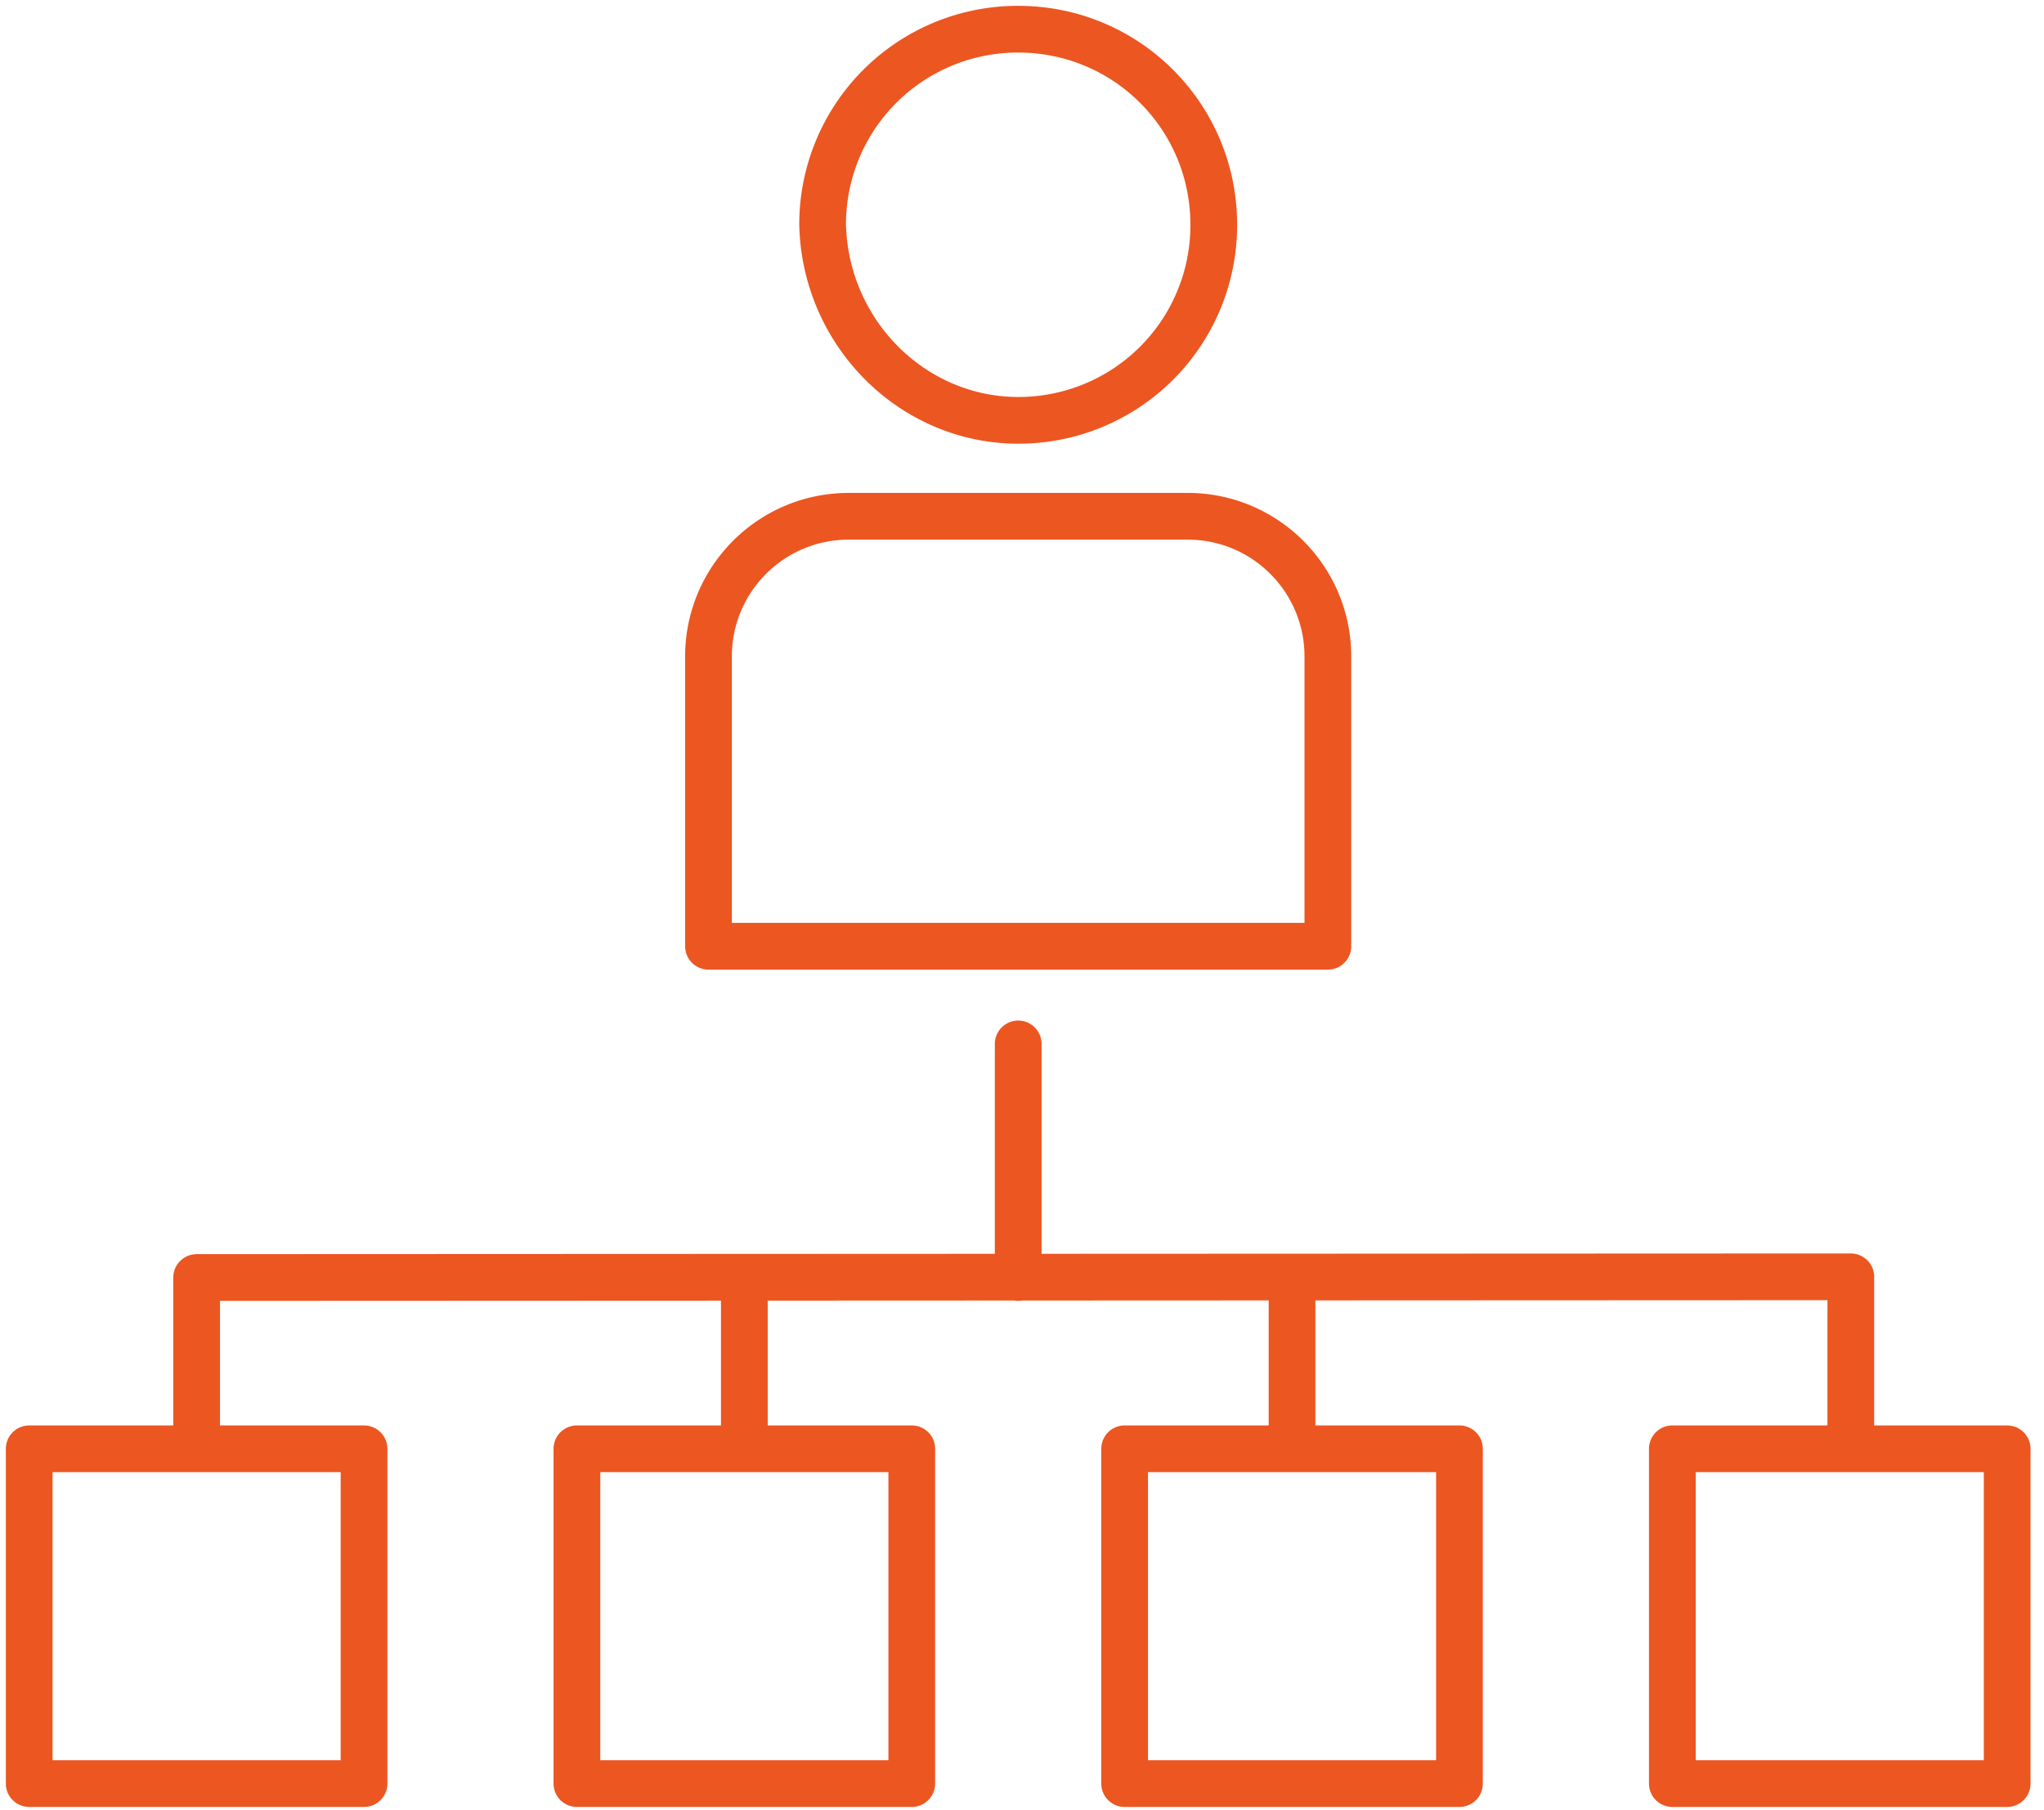 <svg xmlns="http://www.w3.org/2000/svg" width="140" height="124" viewBox="0 0 140 124">
    <g fill="none" fill-rule="evenodd">
        <path fill="#FFF" fill-opacity="0" d="M2 137h135V2H2z"/>
        <path stroke="#EC5621" stroke-linecap="round" stroke-linejoin="round" stroke-width="3.2" d="M69.74 28.792a13.365 13.365 0 0 0 13.395-13.396C83.135 7.975 77.162 2 69.74 2a13.365 13.365 0 0 0-13.396 13.396c.18 7.422 6.156 13.396 13.396 13.396zM90.95 64.818H48.527V44.965c0-5.302 4.301-9.6 9.602-9.6h23.22c5.3 0 9.6 4.298 9.6 9.599v19.854zM69.74 71.508v16M13.468 99.242V87.509l113.3-.048v11.733M2 122.174h22.934V99.242H2zM39.515 122.174H62.45V99.242H39.515zM77.03 122.174h22.933V99.242H77.03zM114.544 122.174h22.933V99.242h-22.933zM50.982 99.242V87.509M88.496 99.242V87.509"/>
    </g>
</svg>
